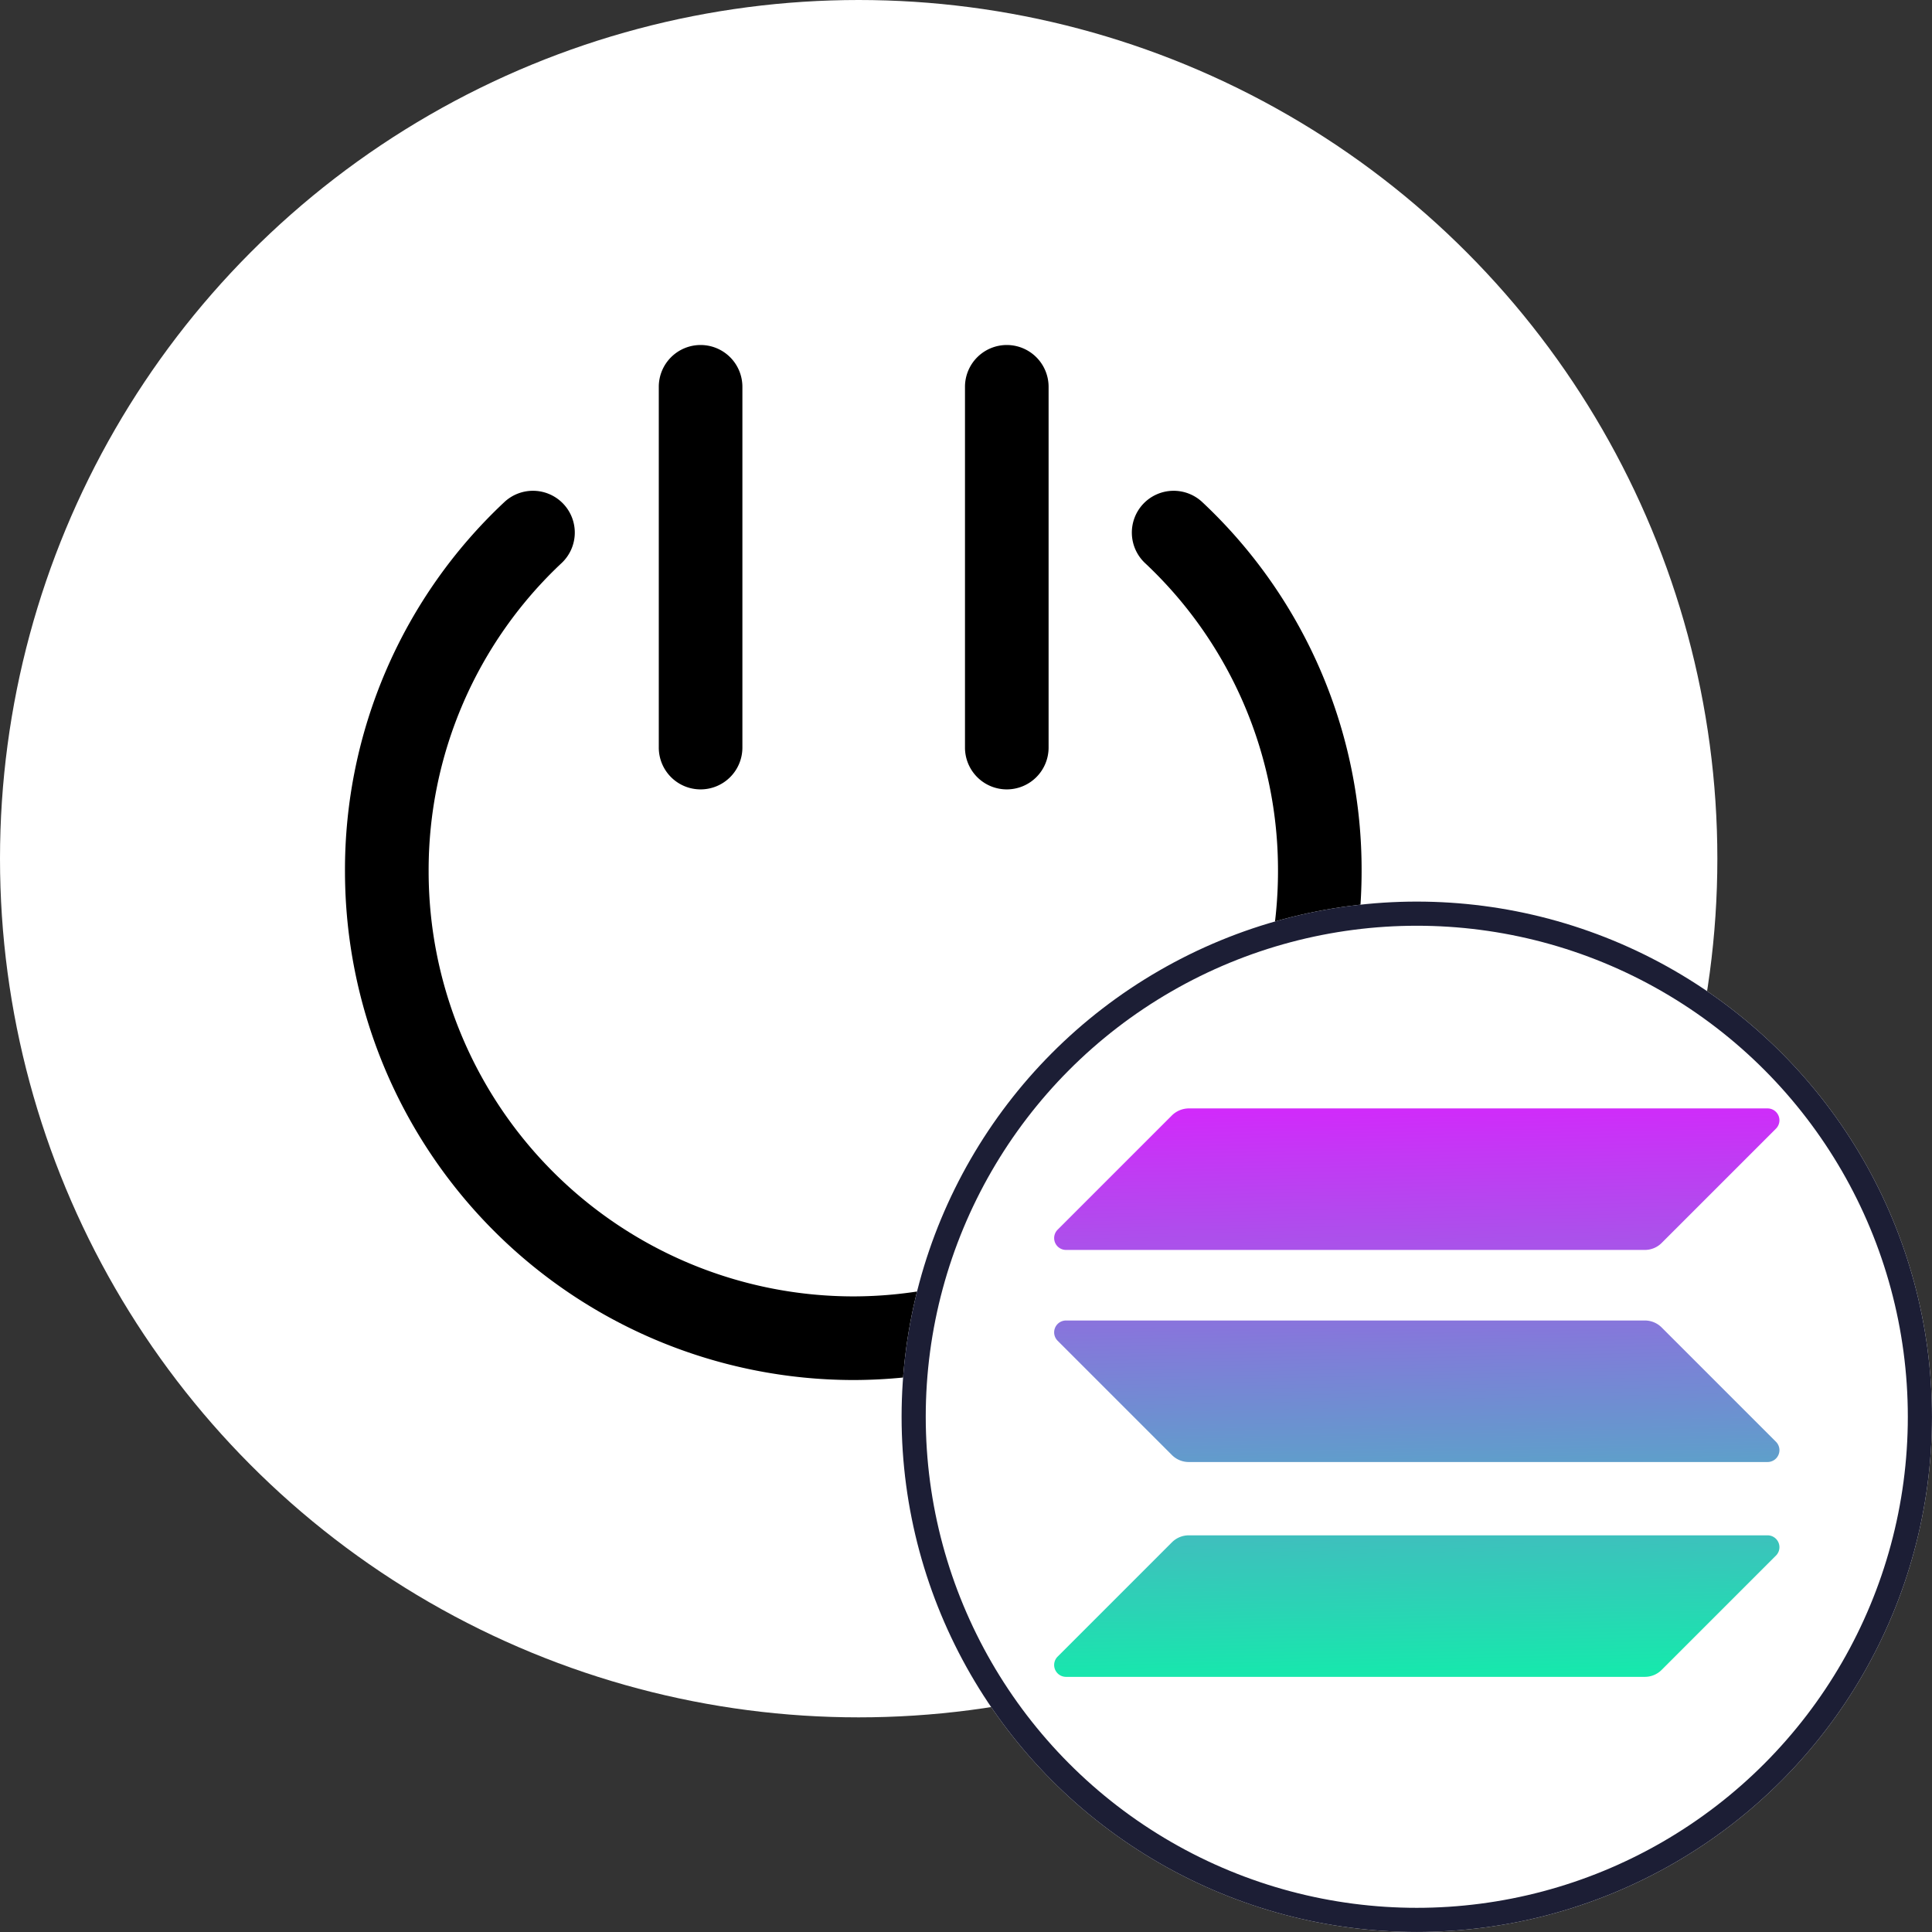 <svg xmlns="http://www.w3.org/2000/svg" xmlns:xlink="http://www.w3.org/1999/xlink" width="80" height="80" viewBox="0 0 80 80">
    <rect x="0" y="0" width="80" height="80" fill="#333333" stroke="none"/>
    <defs>
        <linearGradient id="a" x1=".907" y1="1.512" x2=".355" y2="-3.91" gradientUnits="objectBoundingBox">
            <stop offset="0" stop-color="#00ffa3"/>
            <stop offset="1" stop-color="#dc1fff"/>
        </linearGradient>
        <linearGradient id="b" x1=".666" y1="5.175" x2=".114" y2="-.247" xlink:href="#a"/>
        <linearGradient id="c" x1=".786" y1="3.356" x2=".234" y2="-2.067" xlink:href="#a"/>
    </defs>
    <circle data-name="타원 52" cx="35.556" cy="35.556" style="fill:#fff" r="35.556"/>
    <g data-name="그룹 220">
        <path data-name="패스 466" d="M49.788 20.795a1.733 1.733 0 0 0-2.448.069 1.733 1.733 0 0 0 .069 2.448 17.424 17.424 0 0 1 5.51 12.783 17.606 17.606 0 0 1-17.586 17.586 17.6 17.6 0 0 1-17.584-17.586 17.428 17.428 0 0 1 5.509-12.783 1.73 1.73 0 0 0 .069-2.448 1.733 1.733 0 0 0-2.448-.069 20.855 20.855 0 0 0-6.594 15.3 21.072 21.072 0 0 0 21.048 21.049 21.072 21.072 0 0 0 21.048-21.049 20.855 20.855 0 0 0-6.593-15.3z"/>
        <path data-name="패스 467" d="M41.689 32.687a1.731 1.731 0 0 0 1.731-1.731V16.017a1.731 1.731 0 0 0-1.731-1.731 1.732 1.732 0 0 0-1.731 1.731v14.938a1.731 1.731 0 0 0 1.731 1.732z"/>
        <path data-name="패스 468" d="M29.01 32.687a1.731 1.731 0 0 0 1.731-1.731V16.017a1.731 1.731 0 0 0-1.731-1.731 1.731 1.731 0 0 0-1.731 1.731v14.938a1.731 1.731 0 0 0 1.731 1.732z"/>
    </g>
    <g data-name="타원 56" transform="translate(37.333 37.333)" style="stroke:#1c1e35;fill:#fff">
        <circle cx="21.333" cy="21.333" r="21.333" style="stroke:none"/>
        <circle cx="21.333" cy="21.333" r="20.833" style="fill:none"/>
    </g>
    <path data-name="패스 670" d="M4.86 234.387a.983.983 0 0 1 .695-.287h23.968a.491.491 0 0 1 .347.838l-4.735 4.735a.983.983 0 0 1-.695.287H.472a.491.491 0 0 1-.347-.838z" transform="translate(43.669 -170.525)" style="fill:url(#a)"/>
    <path data-name="패스 671" d="M4.86.287A1.01 1.01 0 0 1 5.554 0h23.969a.491.491 0 0 1 .347.838l-4.735 4.735a.983.983 0 0 1-.695.287H.472a.491.491 0 0 1-.347-.838z" transform="translate(43.669 45.897)" style="fill:url(#b)"/>
    <path data-name="패스 672" d="M25.135 116.587a.983.983 0 0 0-.695-.287H.472a.491.491 0 0 0-.347.838l4.735 4.735a.983.983 0 0 0 .695.287h23.968a.491.491 0 0 0 .347-.838z" transform="translate(43.669 -61.621)" style="fill:url(#c)"/>
</svg>
